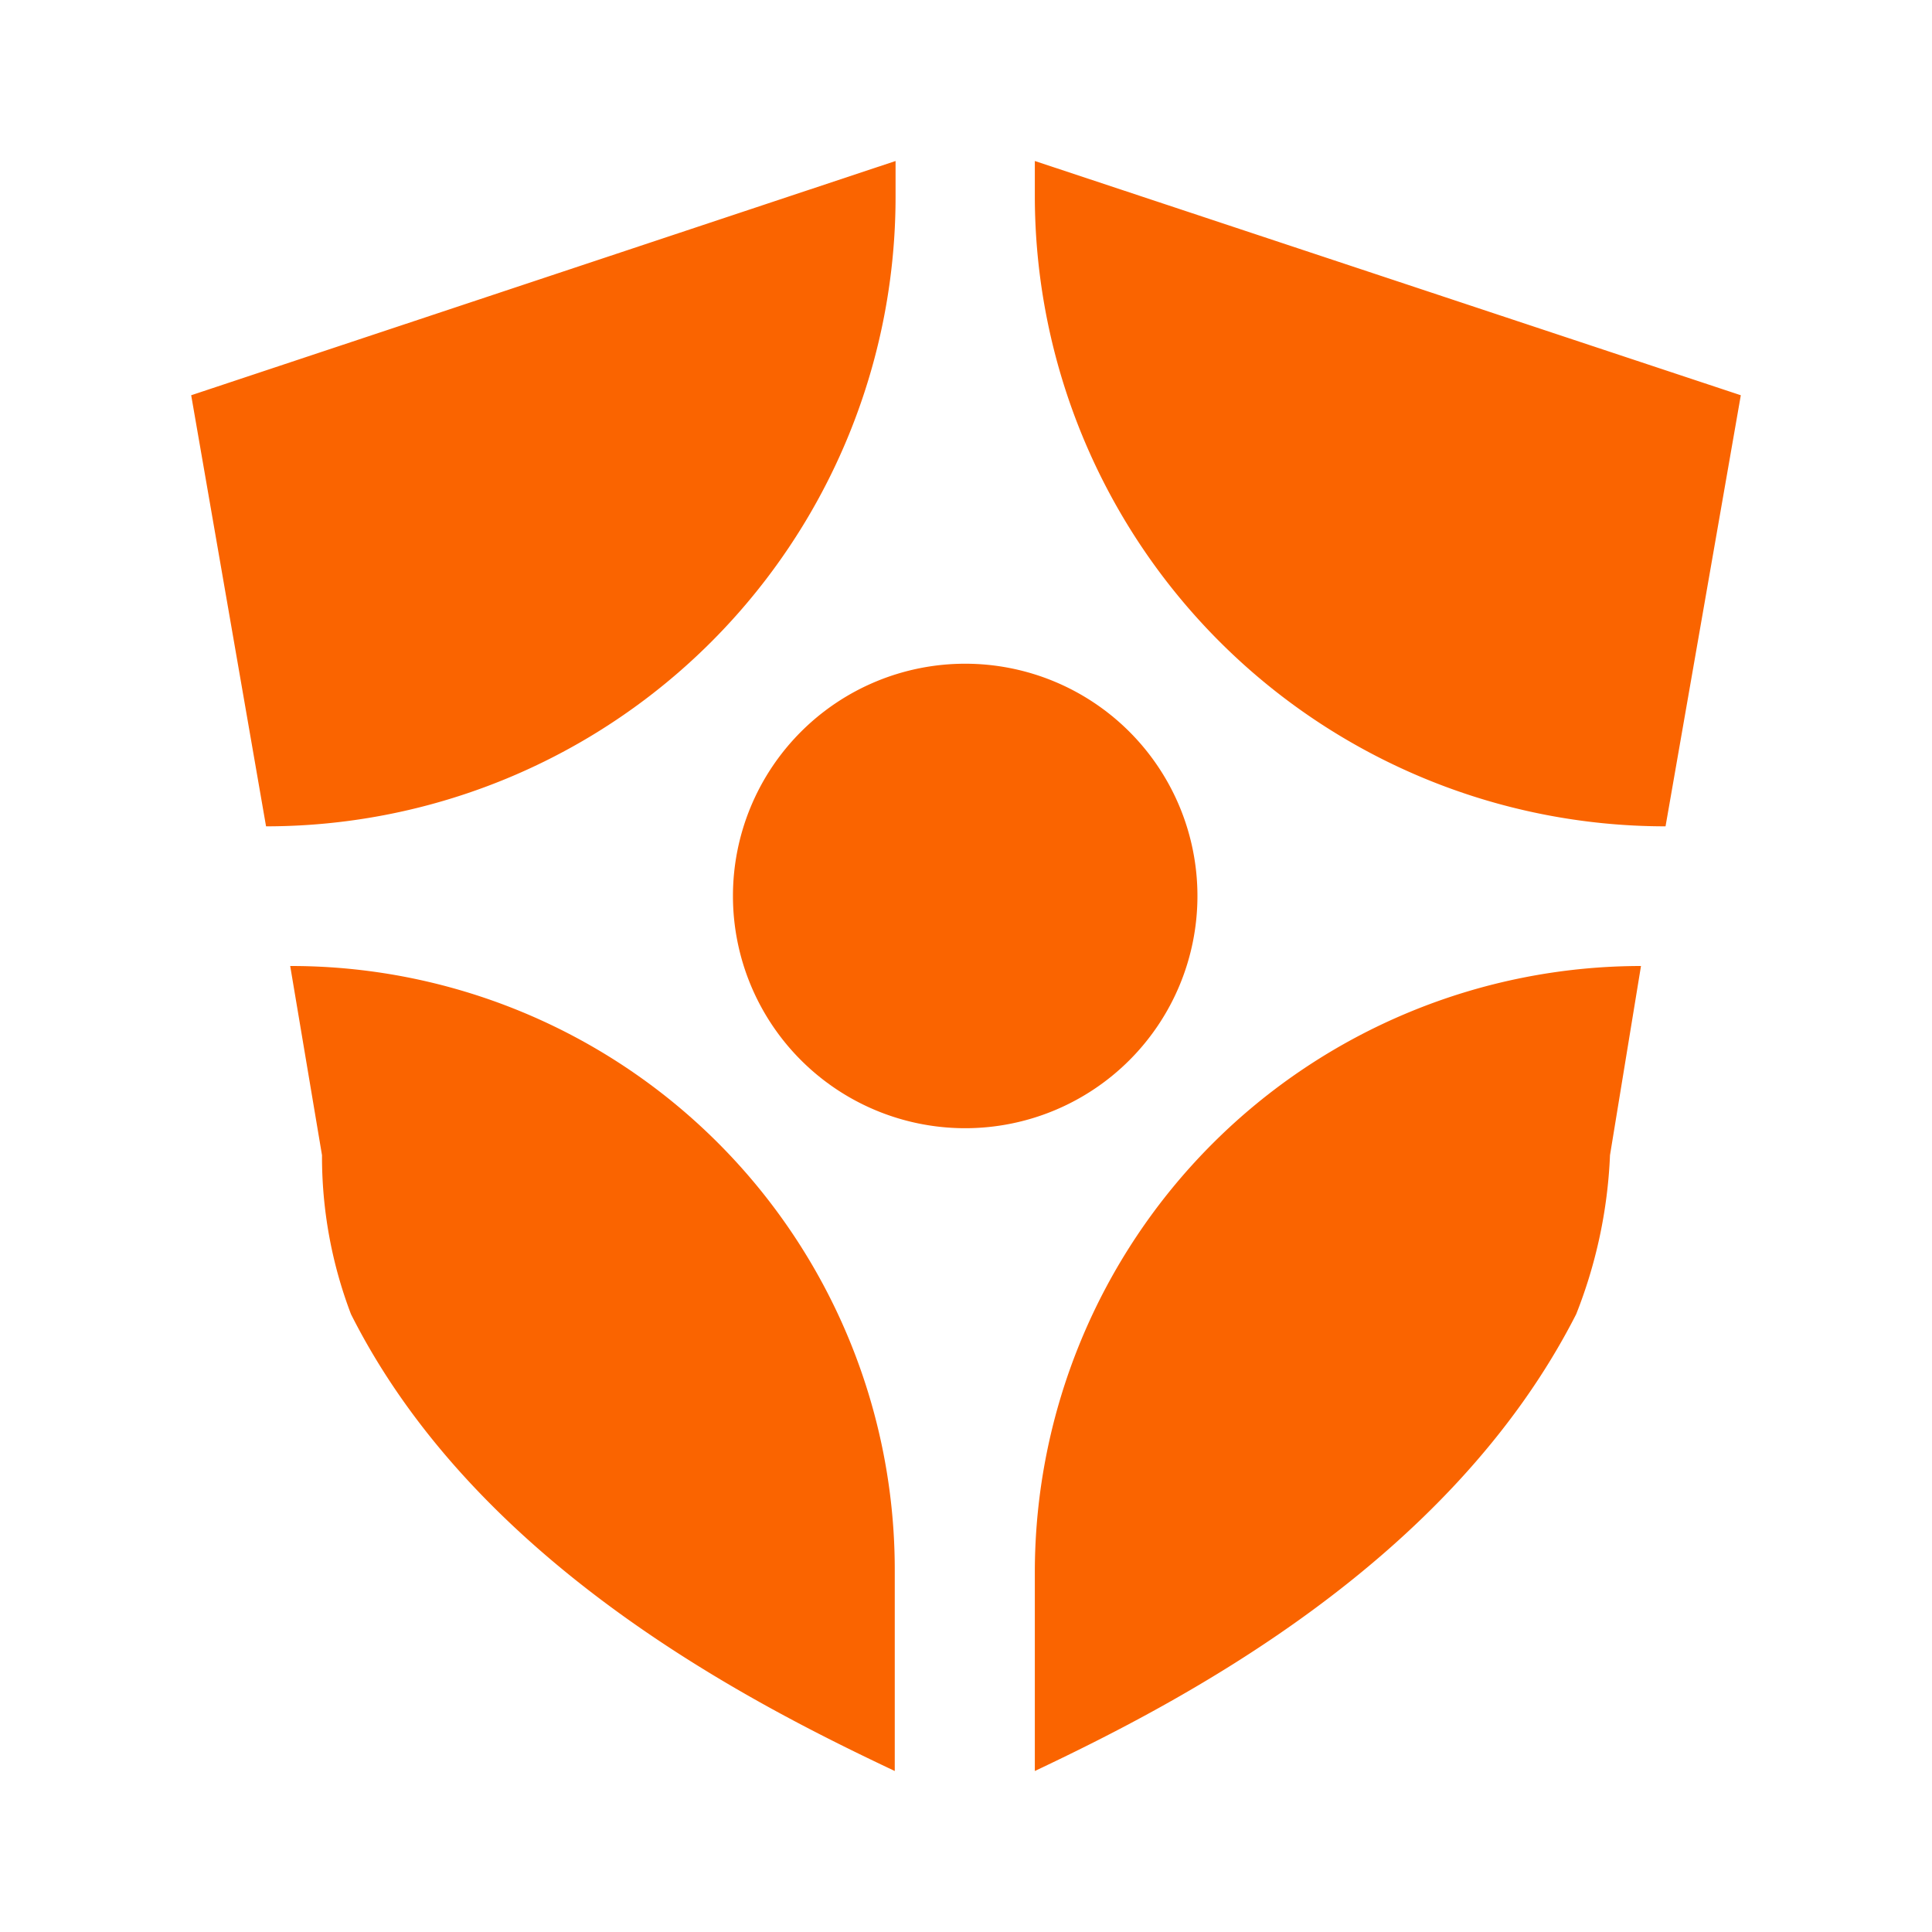 <?xml version="1.0" standalone="no"?><!DOCTYPE svg PUBLIC "-//W3C//DTD SVG 1.1//EN" "http://www.w3.org/Graphics/SVG/1.1/DTD/svg11.dtd"><svg t="1732869246915" class="icon" viewBox="0 0 1024 1024" version="1.1" xmlns="http://www.w3.org/2000/svg" p-id="3174" xmlns:xlink="http://www.w3.org/1999/xlink" width="200" height="200"><path d="M153.813 512L170.667 612.267a234.667 234.667 0 0 0 15.36 84.267c66.987 133.12 213.333 206.72 288.213 242.133v-106.667a320 320 0 0 0-320-320zM548.48 938.667c76.16-36.053 219.52-109.653 286.933-242.133A257.493 257.493 0 0 0 853.333 612.267l16.427-100.267a321.493 321.493 0 0 0-321.28 321.067zM474.667 85.333L101.333 209.493l39.68 228.48A333.653 333.653 0 0 0 474.667 104.32zM882.773 437.973l39.893-228.48L548.48 85.333v18.347a334.293 334.293 0 0 0 334.293 334.293z" fill="#FA6400" p-id="3175"></path><path d="M511.573 474.88m-123.093 0a123.093 123.093 0 1 0 246.187 0 123.093 123.093 0 1 0-246.187 0Z" fill="#FA6400" p-id="3176"></path></svg>